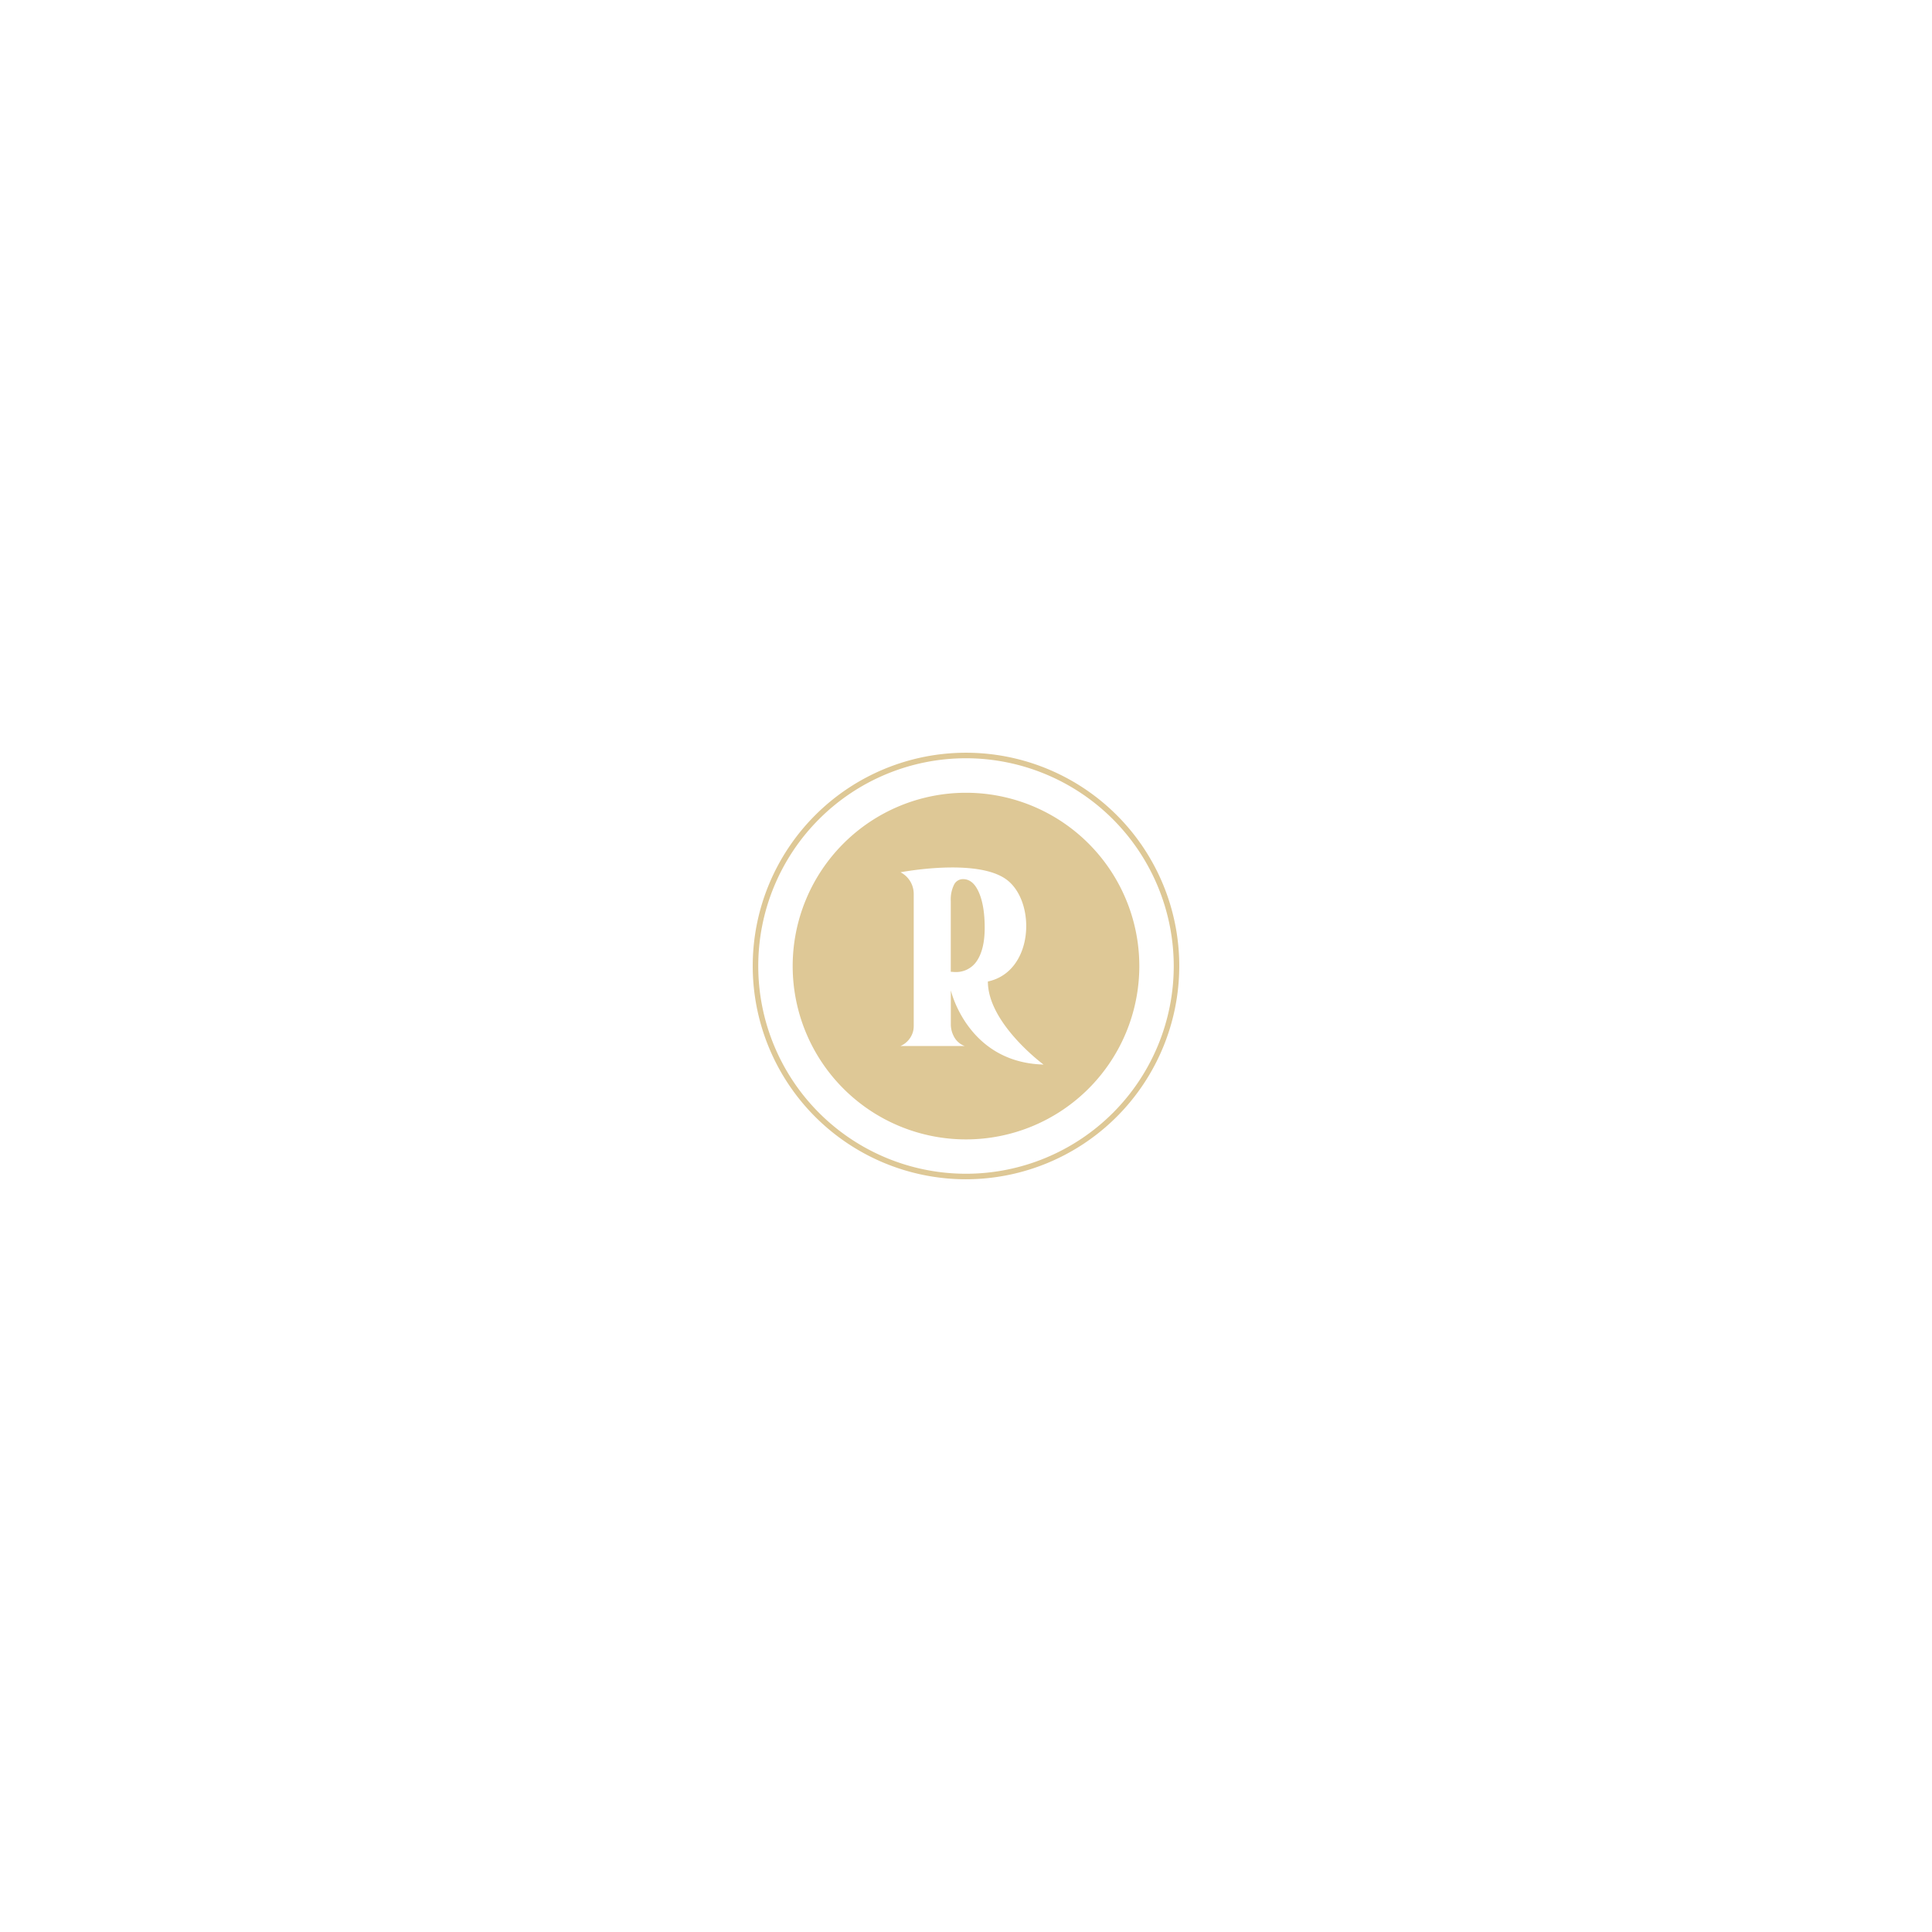 <svg xmlns="http://www.w3.org/2000/svg" xmlns:xlink="http://www.w3.org/1999/xlink" viewBox="0 0 699.26 699.26">
    <defs>
        <style>
            .cls-1 {
                fill: none;
            }

            .cls-2 {
                clip-path: url(#clip-path);
            }

            .cls-3 {
                fill: #dec896;
            }

        </style>
        <clipPath id="clip-path">
            <rect class="cls-1" width="699.26" height="699.26" />
        </clipPath>
    </defs>
    <title>Mesa de trabajo 9</title>
    <g id="Capa_3" data-name="Capa 3">
        <g class="cls-2">
            <path class="cls-3" d="M349.63,426.82a77.19,77.19,0,1,1,77.19-77.19A77.27,77.27,0,0,1,349.63,426.82Zm0-152.38a75.19,75.19,0,1,0,75.19,75.19A75.28,75.28,0,0,0,349.63,274.44Z" />
            <path class="cls-3" d="M348.57,318.19a3.59,3.59,0,0,0-3.29,2.06,12.09,12.09,0,0,0-1.16,5.85v25.63c.52,0,1,.08,1.49.08a9,9,0,0,0,8.07-4.2q2.71-4.2,2.72-11.79c0-5.32-.7-9.6-2.1-12.81S351,318.19,348.57,318.19Z" />
            <path class="cls-3" d="M349.63,286.93a62.73,62.73,0,1,0,62.73,62.73A62.73,62.73,0,0,0,349.63,286.93Zm-5.49,71.51v12.23a9.28,9.28,0,0,0,1.11,4.47,7.08,7.08,0,0,0,3.89,3.44H325.93a8,8,0,0,0,4.53-5.23,8.11,8.11,0,0,0,.25-2.08V323.53a8.79,8.79,0,0,0-4.78-7.82s27.56-5.32,38.35,2.63,10,33.31-6.73,36.9c0,15.21,20.14,30.06,20.14,30.06C350.17,384.56,344.14,358.44,344.14,358.44Z" />
        </g>
    </g>
</svg>
